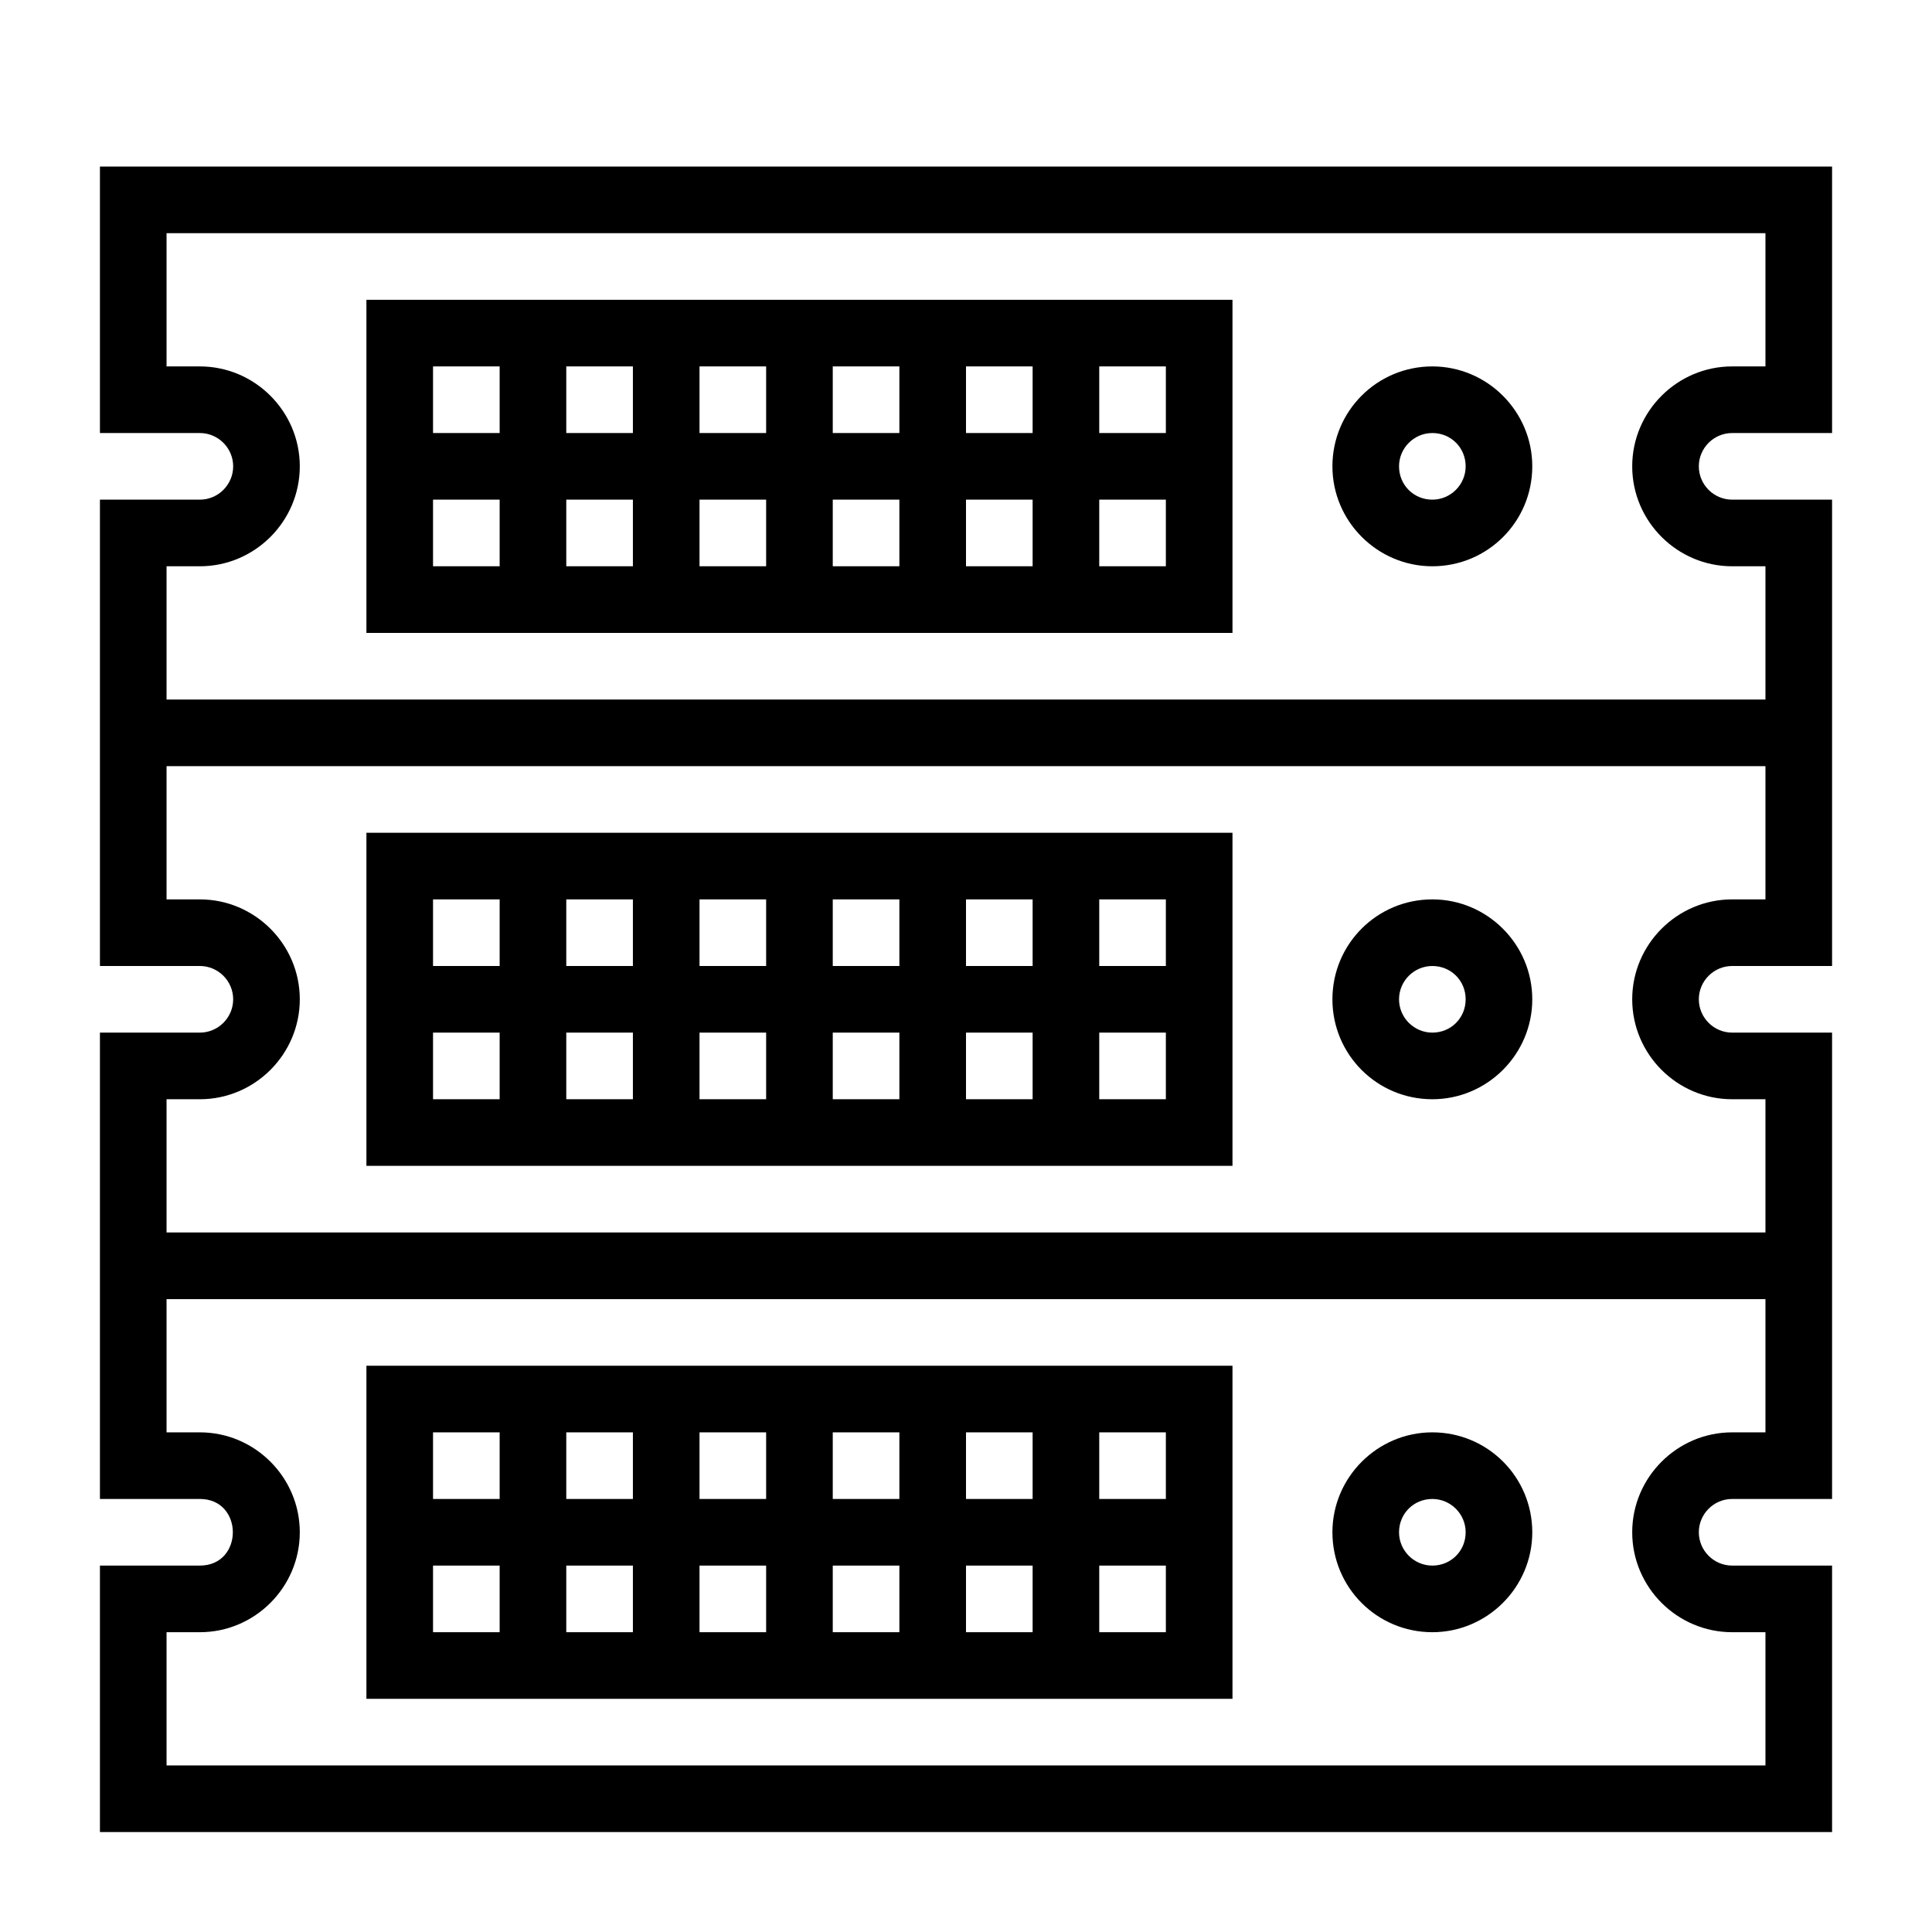 <?xml version="1.0" encoding="UTF-8"?>
<!DOCTYPE svg PUBLIC "-//W3C//DTD SVG 1.1//EN" "http://www.w3.org/Graphics/SVG/1.1/DTD/svg11.dtd">
<svg xmlns="http://www.w3.org/2000/svg" xml:space="preserve" width="580px" height="580px" shape-rendering="geometricPrecision" text-rendering="geometricPrecision" image-rendering="optimizeQuality" fill-rule="nonzero" clip-rule="nonzero" viewBox="0 0 5800 5800" xmlns:xlink="http://www.w3.org/1999/xlink">
	<title>rack_servers icon</title>
	<desc>rack_servers icon from the IconExperience.com I-Collection. Copyright by INCORS GmbH (www.incors.com).</desc>
		<path id="curve28" d="M3300 4300l0 200 200 0 0 -200 -200 0zm2200 -3800l0 800 -300 0c-55,0 -100,45 -100,100 0,55 45,100 100,100l300 0c0,467 0,933 0,1400l-300 0c-55,0 -100,45 -100,100 0,55 45,100 100,100l300 0c0,467 0,933 0,1400l-300 0c-55,0 -100,45 -100,100 0,55 45,100 100,100l300 0 0 800 -5200 0 0 -800 300 0c132,0 132,-200 0,-200l-200 0 -100 0c0,-467 0,-933 0,-1400l300 0c55,0 100,-45 100,-100 0,-55 -45,-100 -100,-100l-300 0 0 -600c0,-267 0,-533 0,-800l300 0c55,0 100,-45 100,-100 0,-55 -45,-100 -100,-100l-300 0 0 -800 5200 0zm-200 200l-4800 0 0 400 100 0c165,0 300,135 300,300 0,165 -135,300 -300,300l-100 0 0 400 4800 0 0 -400 -100 0c-165,0 -300,-135 -300,-300 0,-165 135,-300 300,-300l100 0 0 -400zm-1600 200c0,333 0,667 0,1000 -867,0 -1733,0 -2600,0 0,-333 0,-667 0,-1000 867,0 1733,0 2600,0zm-200 200l-200 0 0 200 200 0 0 -200zm-400 0l-200 0 0 200 200 0 0 -200zm-400 0l-200 0 0 200 200 0 0 -200zm-400 0l-200 0 0 200 200 0 0 -200zm-400 0l-200 0 0 200 200 0 0 -200zm-400 0l-200 0 0 200 200 0 0 -200zm-200 400l0 200 200 0 0 -200 -200 0zm400 200l200 0 0 -200 -200 0 0 200zm400 0l200 0 0 -200 -200 0 0 200zm400 0l200 0 0 -200 -200 0 0 200zm400 0l200 0 0 -200 -200 0 0 200zm400 0l200 0 0 -200 -200 0 0 200zm1000 -600c165,0 300,135 300,300 0,166 -134,300 -300,300 -165,0 -300,-135 -300,-300 0,-166 134,-300 300,-300zm0 200c-55,0 -100,45 -100,100 0,56 44,100 100,100 55,0 100,-45 100,-100 0,-56 -44,-100 -100,-100zm1000 1000l-4800 0 0 400 100 0c165,0 300,135 300,300 0,165 -135,300 -300,300l-100 0 0 400 4800 0 0 -400 -100 0c-165,0 -300,-135 -300,-300 0,-165 135,-300 300,-300l100 0 0 -400zm-1600 200c0,333 0,667 0,1000 -867,0 -1733,0 -2600,0 0,-333 0,-667 0,-1000 867,0 1733,0 2600,0zm-200 200l-200 0 0 200 200 0 0 -200zm-400 0l-200 0 0 200 200 0 0 -200zm-400 0l-200 0 0 200 200 0 0 -200zm-400 0l-200 0 0 200 200 0 0 -200zm-400 0l-200 0 0 200 200 0 0 -200zm-400 0l-200 0 0 200 200 0 0 -200zm-200 400l0 200 200 0 0 -200 -200 0zm400 200l200 0 0 -200 -200 0 0 200zm400 0l200 0 0 -200 -200 0 0 200zm400 0l200 0 0 -200 -200 0 0 200zm400 0l200 0 0 -200 -200 0 0 200zm400 0l200 0 0 -200 -200 0 0 200zm1000 -600c165,0 300,135 300,300 0,165 -135,300 -300,300 -166,0 -300,-134 -300,-300 0,-166 134,-300 300,-300zm0 200c-55,0 -100,45 -100,100 0,55 45,100 100,100 56,0 100,-44 100,-100 0,-56 -44,-100 -100,-100zm1000 1000l-4800 0 0 400 100 0c165,0 300,135 300,300 0,165 -135,300 -300,300l-100 0 0 400 4800 0 0 -400 -100 0c-165,0 -300,-135 -300,-300 0,-165 135,-300 300,-300l100 0 0 -400zm-1800 800l-200 0 0 200 200 0 0 -200zm-400 200l0 -200 -200 0 0 200 200 0zm-400 0l0 -200 -200 0 0 200 200 0zm-400 0l0 -200 -200 0 0 200 200 0zm-400 0l0 -200 -200 0 0 200 200 0zm-400 0l0 -200 -200 0 0 200 200 0zm-200 -400l200 0 0 -200 -200 0 0 200zm400 -200l0 200 200 0 0 -200 -200 0zm400 0l0 200 200 0 0 -200 -200 0zm400 0l0 200 200 0 0 -200 -200 0zm400 0l0 200 200 0 0 -200 -200 0zm800 -200c0,333 0,667 0,1000 -867,0 -1733,0 -2600,0 0,-333 0,-667 0,-1000 867,0 1733,0 2600,0zm600 200c166,0 300,134 300,300 0,165 -135,300 -300,300 -166,0 -300,-134 -300,-300 0,-165 135,-300 300,-300zm0 200c-56,0 -100,44 -100,100 0,55 45,100 100,100 56,0 100,-44 100,-100 0,-55 -45,-100 -100,-100z"/>
</svg>